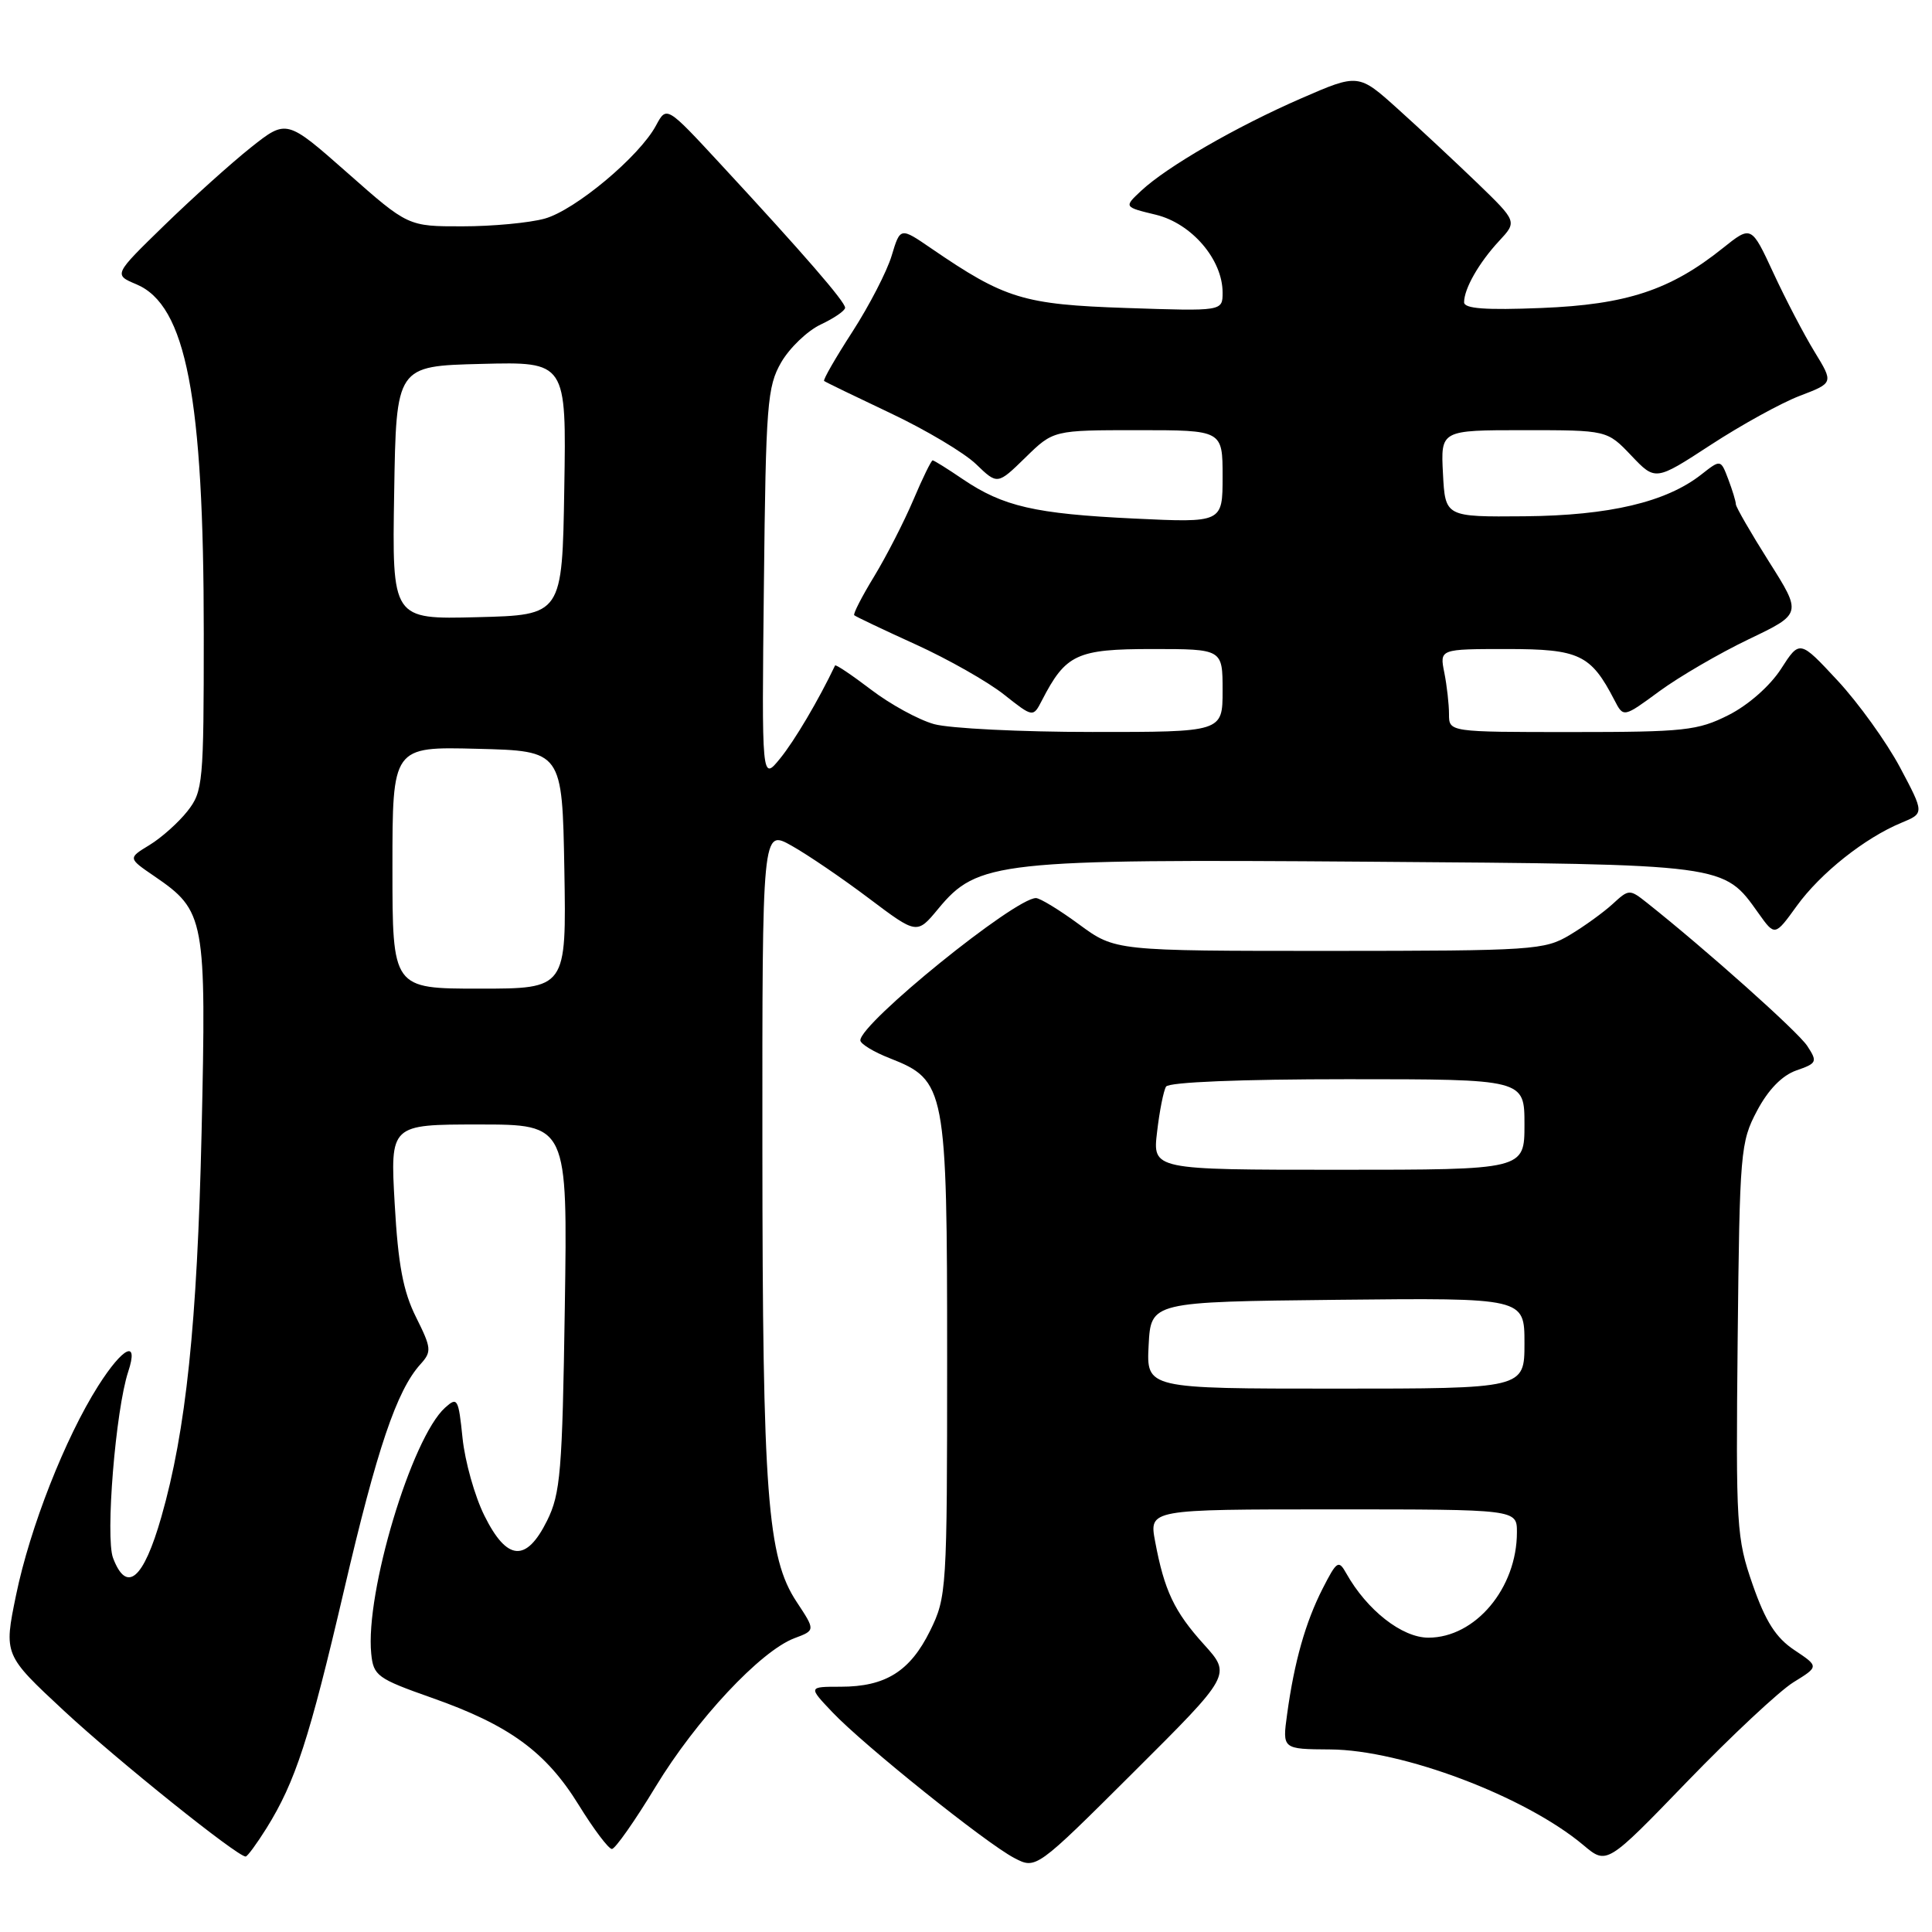 <?xml version="1.0" encoding="UTF-8" standalone="no"?>
<!DOCTYPE svg PUBLIC "-//W3C//DTD SVG 1.1//EN" "http://www.w3.org/Graphics/SVG/1.1/DTD/svg11.dtd" >
<svg xmlns="http://www.w3.org/2000/svg" xmlns:xlink="http://www.w3.org/1999/xlink" version="1.1" viewBox="0 0 256 256">
 <g >
 <path fill="currentColor"
d=" M 159.54 217.91 C 155.59 213.54 154.28 210.77 153.06 204.25 C 152.26 200.00 152.26 200.00 176.63 200.00 C 201.00 200.00 201.00 200.00 201.00 203.03 C 201.00 210.44 195.49 217.00 189.27 217.00 C 185.78 217.00 181.13 213.36 178.39 208.48 C 177.37 206.66 177.14 206.81 175.25 210.51 C 172.98 214.97 171.50 220.19 170.55 227.14 C 169.91 231.77 169.91 231.77 176.26 231.81 C 185.83 231.87 202.12 238.03 209.81 244.49 C 212.91 247.10 212.91 247.10 223.58 236.05 C 229.45 229.98 235.78 224.06 237.64 222.91 C 241.03 220.82 241.03 220.82 237.76 218.64 C 235.31 217.01 233.94 214.85 232.24 209.98 C 230.09 203.80 230.00 202.28 230.25 177.50 C 230.51 152.57 230.62 151.32 232.82 147.18 C 234.30 144.38 236.14 142.50 238.02 141.84 C 240.76 140.89 240.85 140.70 239.47 138.59 C 238.22 136.69 226.15 125.91 218.24 119.63 C 215.93 117.80 215.84 117.80 213.69 119.78 C 212.49 120.88 209.93 122.74 208.00 123.89 C 204.66 125.89 203.17 125.99 176.13 126.00 C 147.77 126.00 147.77 126.00 143.00 122.50 C 140.38 120.57 137.80 119.00 137.27 119.00 C 134.46 119.00 114.00 135.57 114.00 137.85 C 114.00 138.31 115.76 139.39 117.92 140.23 C 125.31 143.14 125.50 144.11 125.50 180.00 C 125.50 210.69 125.44 211.62 123.24 216.09 C 120.59 221.46 117.34 223.50 111.39 223.50 C 107.09 223.50 107.09 223.50 110.30 226.88 C 114.44 231.24 130.65 244.24 134.39 246.19 C 137.28 247.70 137.28 247.70 150.22 234.81 C 163.16 221.92 163.16 221.92 159.54 217.91 Z  M 35.31 242.25 C 39.15 236.08 40.98 230.44 45.60 210.65 C 49.96 191.94 52.57 184.24 55.71 180.77 C 57.22 179.10 57.18 178.65 55.12 174.52 C 53.42 171.12 52.75 167.55 52.30 159.53 C 51.70 149.00 51.70 149.00 63.45 149.00 C 75.21 149.00 75.21 149.00 74.84 173.25 C 74.51 195.00 74.27 197.91 72.49 201.50 C 69.73 207.06 67.17 206.85 64.19 200.84 C 62.91 198.28 61.61 193.65 61.29 190.56 C 60.75 185.30 60.61 185.05 58.97 186.53 C 54.53 190.54 48.38 211.05 49.19 219.12 C 49.48 222.05 49.99 222.42 57.22 224.97 C 67.48 228.58 72.34 232.13 76.68 239.16 C 78.66 242.37 80.64 245.00 81.08 245.00 C 81.51 245.00 84.12 241.29 86.87 236.75 C 92.25 227.88 100.78 218.76 105.27 217.07 C 108.05 216.03 108.05 216.03 105.56 212.26 C 101.67 206.39 101.04 198.07 101.02 152.19 C 101.00 109.87 101.00 109.87 104.89 112.06 C 107.03 113.26 111.64 116.40 115.14 119.04 C 121.50 123.83 121.50 123.83 124.32 120.42 C 129.53 114.12 132.20 113.82 181.24 114.18 C 229.00 114.53 228.33 114.45 233.01 121.01 C 235.18 124.06 235.18 124.06 238.09 120.03 C 241.24 115.68 247.10 111.03 251.95 109.02 C 254.99 107.76 254.99 107.76 251.75 101.66 C 249.96 98.31 246.24 93.14 243.49 90.18 C 238.47 84.78 238.47 84.78 235.99 88.64 C 234.53 90.90 231.64 93.44 229.04 94.75 C 224.96 96.81 223.19 97.00 208.29 97.00 C 192.00 97.00 192.00 97.00 192.00 94.63 C 192.00 93.32 191.72 90.84 191.38 89.13 C 190.75 86.00 190.75 86.00 199.70 86.00 C 209.28 86.00 210.80 86.73 213.93 92.79 C 215.12 95.09 215.12 95.09 219.88 91.59 C 222.50 89.67 227.82 86.57 231.70 84.71 C 238.77 81.33 238.77 81.33 234.39 74.41 C 231.99 70.61 230.02 67.19 230.01 66.82 C 230.01 66.44 229.55 64.94 229.00 63.49 C 228.00 60.86 228.00 60.86 225.44 62.87 C 220.79 66.53 213.24 68.31 202.01 68.41 C 191.50 68.50 191.50 68.50 191.20 62.75 C 190.90 57.00 190.90 57.00 201.92 57.00 C 212.95 57.00 212.95 57.00 216.15 60.36 C 219.35 63.73 219.35 63.73 226.68 58.95 C 230.71 56.32 236.02 53.39 238.48 52.45 C 242.96 50.74 242.96 50.74 240.44 46.62 C 239.05 44.35 236.60 39.66 234.99 36.18 C 232.06 29.86 232.06 29.86 228.28 32.88 C 221.34 38.44 215.53 40.36 204.25 40.81 C 196.81 41.11 194.00 40.90 194.00 40.05 C 194.00 38.25 195.98 34.79 198.64 31.93 C 201.03 29.36 201.03 29.36 195.77 24.27 C 192.87 21.48 188.14 17.06 185.25 14.46 C 180.00 9.73 180.00 9.73 172.38 13.05 C 163.78 16.80 154.62 22.09 151.21 25.28 C 148.91 27.43 148.91 27.43 153.18 28.46 C 157.91 29.62 162.00 34.39 162.00 38.77 C 162.00 41.24 162.00 41.24 149.25 40.81 C 135.60 40.35 133.16 39.60 123.39 32.91 C 119.29 30.10 119.29 30.10 118.15 33.88 C 117.53 35.95 115.19 40.48 112.96 43.94 C 110.72 47.40 109.03 50.34 109.20 50.48 C 109.36 50.62 113.33 52.54 118.00 54.75 C 122.67 56.96 127.78 60.00 129.34 61.51 C 132.17 64.24 132.17 64.24 135.88 60.62 C 139.58 57.00 139.58 57.00 150.79 57.00 C 162.00 57.00 162.00 57.00 162.00 63.14 C 162.00 69.27 162.00 69.27 150.25 68.71 C 137.12 68.08 132.92 67.11 127.57 63.49 C 125.56 62.12 123.76 61.00 123.58 61.00 C 123.40 61.00 122.24 63.36 121.02 66.25 C 119.79 69.14 117.46 73.69 115.84 76.36 C 114.21 79.03 113.02 81.35 113.19 81.52 C 113.36 81.69 117.02 83.43 121.33 85.39 C 125.64 87.35 130.90 90.34 133.02 92.02 C 136.89 95.08 136.89 95.08 138.07 92.79 C 141.22 86.68 142.68 86.00 152.67 86.00 C 162.00 86.00 162.00 86.00 162.00 91.50 C 162.00 97.00 162.00 97.00 144.75 96.99 C 135.26 96.99 125.82 96.52 123.77 95.95 C 121.72 95.38 117.97 93.33 115.43 91.39 C 112.88 89.45 110.74 88.01 110.65 88.18 C 108.48 92.74 105.28 98.16 103.37 100.50 C 100.93 103.50 100.93 103.50 101.22 77.50 C 101.48 53.51 101.66 51.23 103.52 48.00 C 104.64 46.08 106.99 43.83 108.75 43.00 C 110.51 42.17 111.97 41.18 111.98 40.78 C 112.00 40.00 106.50 33.65 95.49 21.76 C 88.33 14.02 88.33 14.02 86.93 16.62 C 84.75 20.71 76.21 27.85 72.17 28.97 C 70.15 29.53 65.25 29.99 61.28 29.99 C 54.07 30.00 54.07 30.00 46.02 22.89 C 37.97 15.79 37.97 15.79 33.23 19.55 C 30.63 21.62 25.47 26.26 21.77 29.86 C 15.05 36.40 15.05 36.40 18.07 37.67 C 24.66 40.44 27.00 52.57 27.00 83.94 C 27.00 103.73 26.90 104.86 24.84 107.48 C 23.65 108.99 21.39 111.01 19.81 111.97 C 16.95 113.71 16.95 113.71 20.45 116.10 C 27.18 120.71 27.35 121.61 26.71 150.09 C 26.13 175.40 24.65 189.58 21.38 201.00 C 19.01 209.30 16.78 211.19 14.98 206.44 C 13.94 203.71 15.32 186.80 16.99 181.75 C 18.42 177.43 16.32 178.43 13.01 183.64 C 8.63 190.55 3.97 202.41 2.13 211.35 C 0.50 219.27 0.50 219.27 8.50 226.71 C 15.61 233.31 31.43 246.00 32.55 246.00 C 32.78 246.00 34.02 244.31 35.31 242.25 Z  M 152.20 178.25 C 152.50 172.50 152.50 172.50 177.25 172.23 C 202.00 171.97 202.00 171.97 202.00 177.98 C 202.00 184.00 202.00 184.00 176.95 184.00 C 151.90 184.00 151.90 184.00 152.20 178.25 Z  M 153.32 149.98 C 153.64 147.21 154.18 144.51 154.51 143.98 C 154.88 143.39 164.39 143.00 178.56 143.00 C 202.00 143.00 202.00 143.00 202.00 149.00 C 202.00 155.00 202.00 155.00 177.36 155.00 C 152.72 155.00 152.72 155.00 153.32 149.98 Z  M 52.00 114.97 C 52.00 98.93 52.00 98.93 63.25 99.22 C 74.50 99.50 74.50 99.50 74.78 115.25 C 75.05 131.00 75.05 131.00 63.53 131.00 C 52.00 131.00 52.00 131.00 52.00 114.97 Z  M 52.23 65.28 C 52.50 48.50 52.50 48.50 63.77 48.22 C 75.05 47.93 75.05 47.93 74.77 64.72 C 74.50 81.50 74.50 81.50 63.23 81.78 C 51.95 82.07 51.95 82.07 52.23 65.28 Z "/>
</g>
</svg>